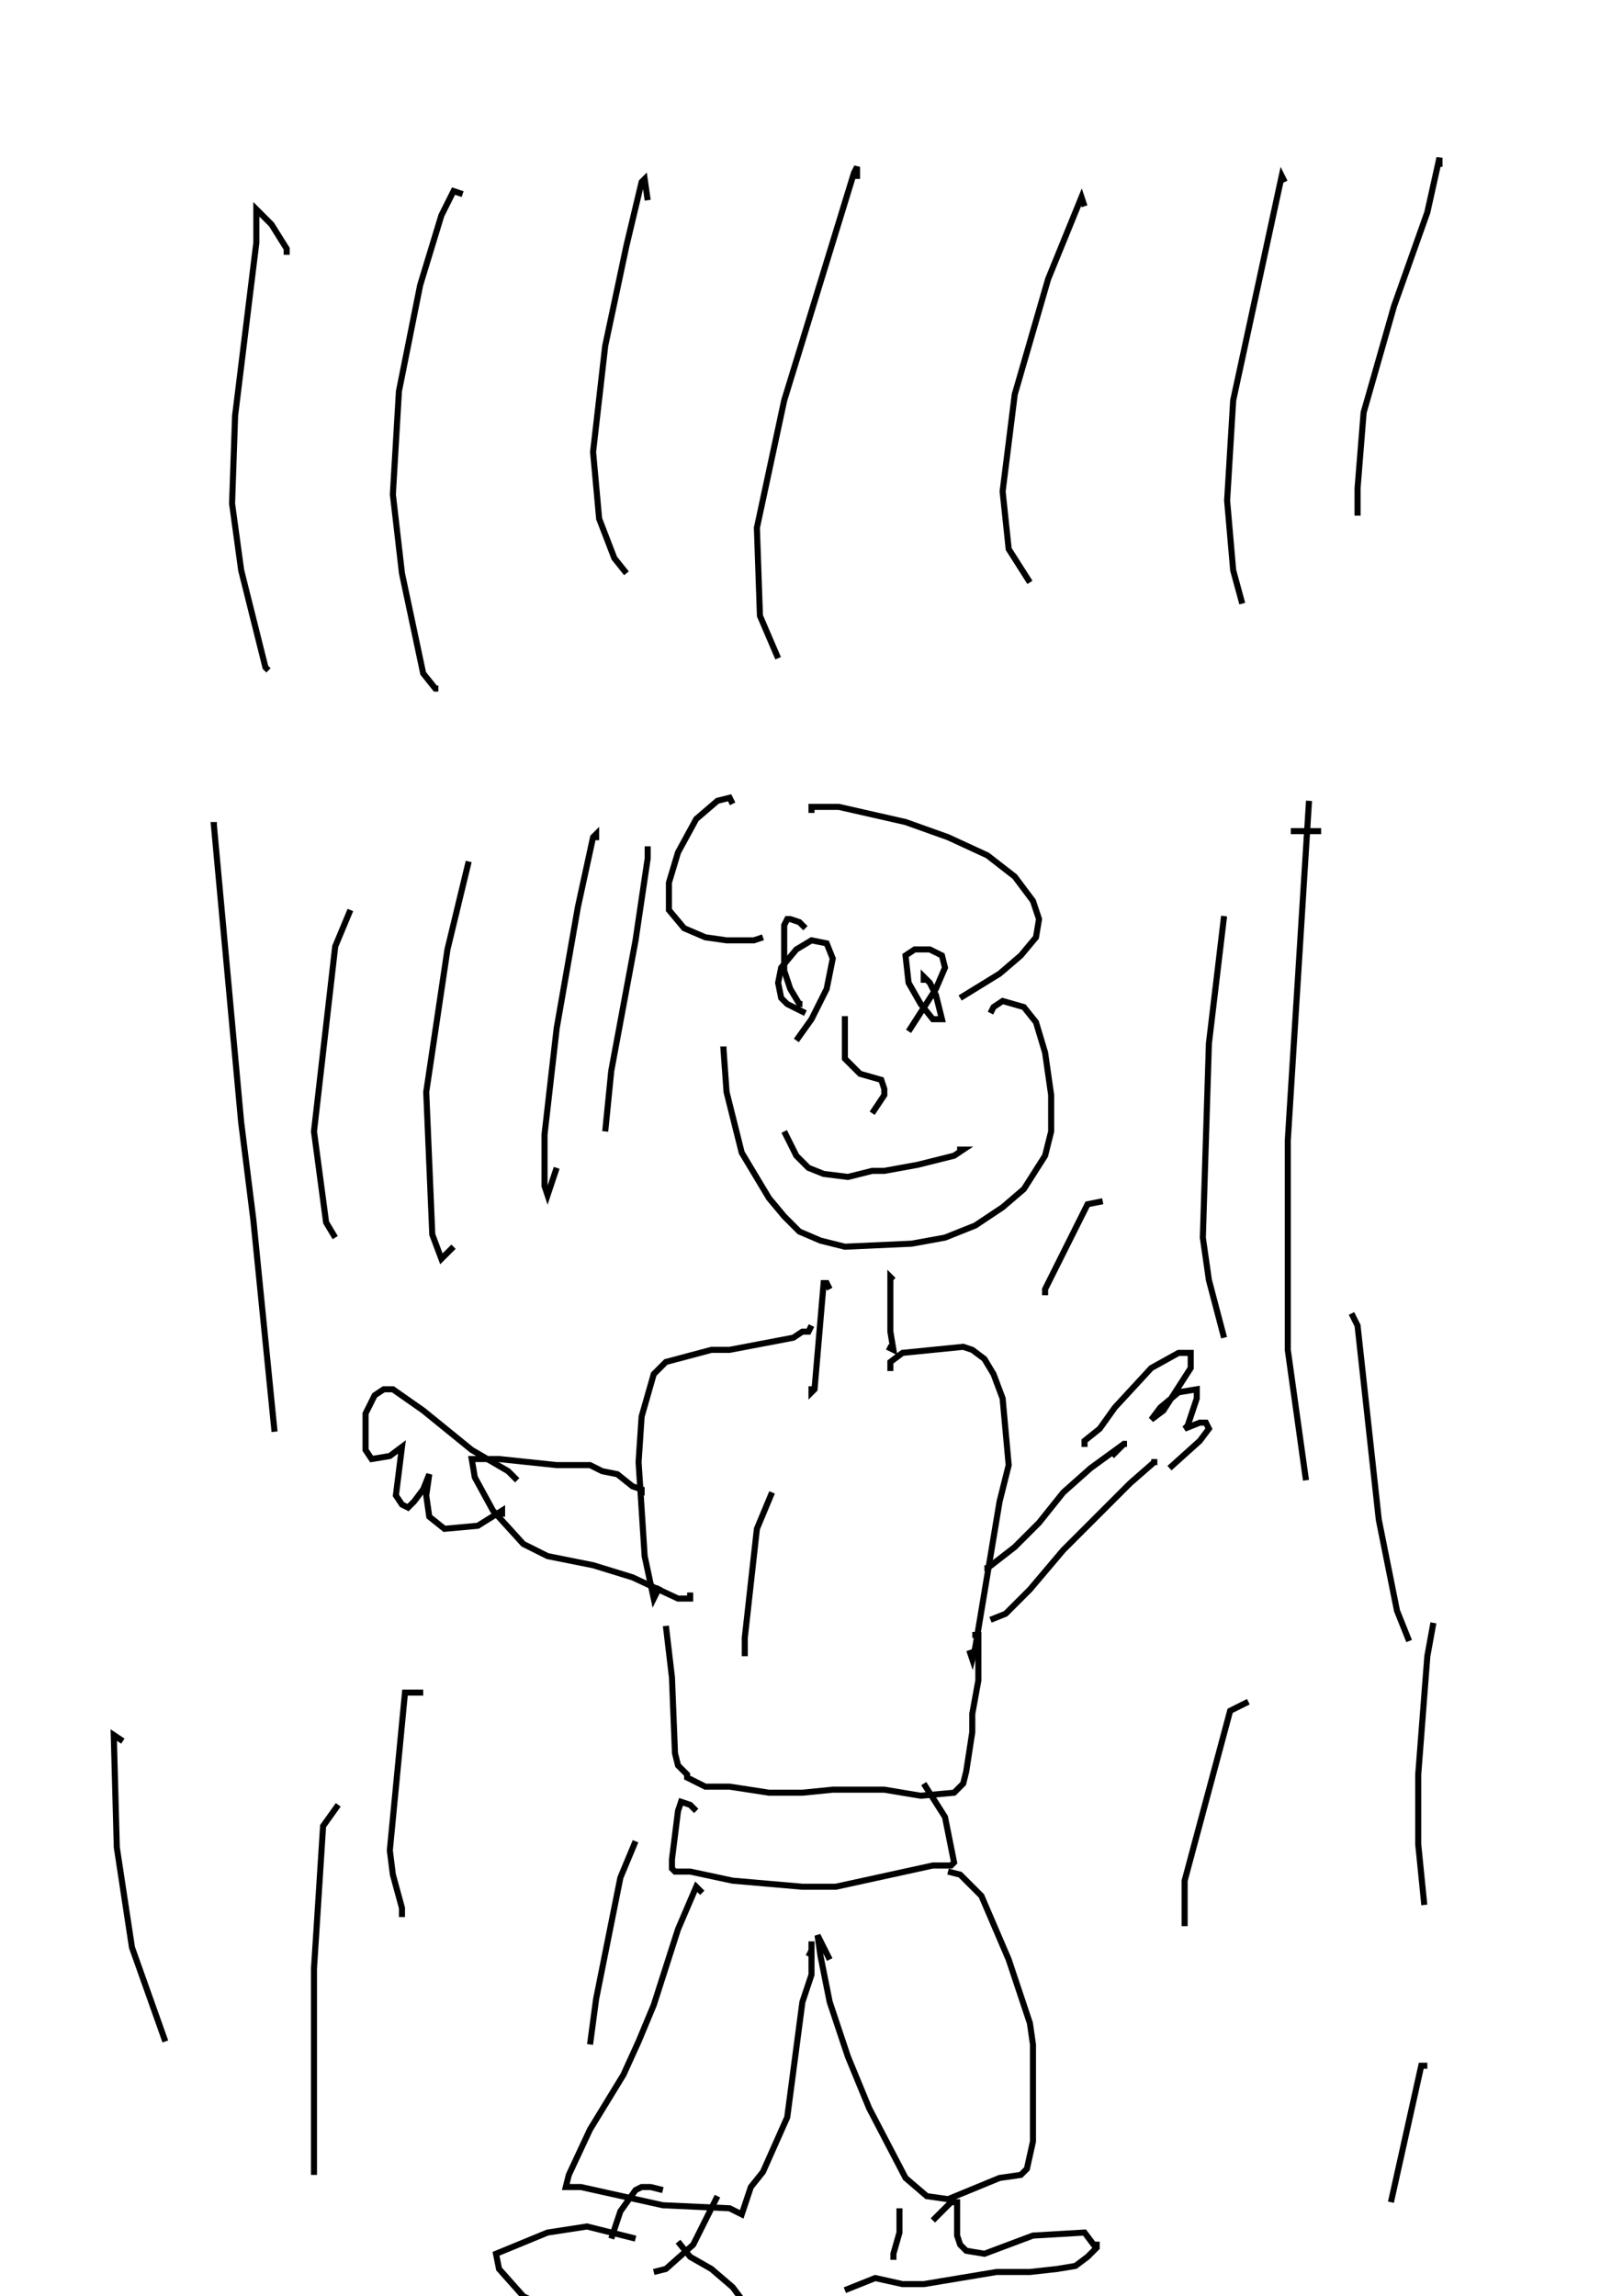 <?xml version="1.0" encoding="utf-8"?>
<!-- Generator: Adobe Illustrator 26.2.1, SVG Export Plug-In . SVG Version: 6.00 Build 0)  -->
<svg version="1.1" xmlns="http://www.w3.org/2000/svg" xmlns:xlink="http://www.w3.org/1999/xlink" x="0px" y="0px"
	 viewBox="0 0 535 757" style="enable-background:new 0 0 535 757;" xml:space="preserve">
<style type="text/css">
	.st0{fill:#FFFFFF;}
	.st1{fill:none;stroke:#000000;stroke-width:2;}
</style>
<g id="레이어_1" xmlns:ev="http://www.w3.org/2001/xml-events">
	<rect class="st0" width="535" height="757"/>
	<rect class="st0" width="535" height="757"/>
</g>
<g id="_x31_00-사람">
	<g>
		<polyline class="st1" points="241.5,265 240.5,263 236.5,264 229.5,270 223.5,281 220.5,291 220.5,300 225.5,306 232.5,309 
			239.5,310 248.5,310 251.5,309 		"/>
		<polyline class="st1" points="267.5,268 267.5,266 276.5,266 298.5,271 312.5,276 325.5,282 334.5,289 340.5,297 342.5,303 
			341.5,309 336.5,315 329.5,321 316.5,329 		"/>
		<polyline class="st1" points="265.5,306 263.5,304 260.5,303 259.5,303 258.5,305 258.5,320 260.5,326 263.5,331 264.5,331 		"/>
		<polyline class="st1" points="303.5,323 304.5,323 304.5,322 306.5,324 308.5,328 310.5,336 307.5,336 303.5,331 299.5,324 
			298.5,315 301.5,313 306.5,313 310.5,315 311.5,319 308.5,326 299.5,340 		"/>
		<polyline class="st1" points="265.5,334 259.5,331 257.5,329 256.5,324 257.5,319 262.5,313 267.5,310 272.5,311 274.5,316 
			272.5,326 267.5,336 262.5,343 		"/>
		<polyline class="st1" points="278.5,335 278.5,349 283.5,354 290.5,356 291.5,359 291.5,361 287.5,367 		"/>
		<polyline class="st1" points="258.5,373 262.5,381 266.5,385 271.5,387 279.5,388 287.5,386 291.5,386 302.5,384 314.5,381 
			317.5,379 315.5,379 		"/>
		<polyline class="st1" points="239.5,346 238.5,346 239.5,360 244.5,380 253.5,395 258.5,401 263.5,406 270.5,409 278.5,411 
			300.5,410 311.5,408 321.5,404 330.5,398 337.5,392 344.5,381 346.5,373 346.5,361 344.5,347 341.5,337 337.5,332 330.5,330 
			327.5,332 326.5,334 		"/>
		<polyline class="st1" points="273.5,425 272.5,423 271.5,423 268.5,458 267.5,459 267.5,457 		"/>
		<polyline class="st1" points="294.5,422 293.5,421 293.5,439 294.5,445 292.5,444 		"/>
		<polyline class="st1" points="267.5,437 266.5,439 264.5,439 261.5,441 240.5,445 234.5,445 219.5,449 215.5,453 211.5,467 
			210.5,482 212.5,513 215.5,527 217.5,523 		"/>
		<polyline class="st1" points="293.5,452 293.5,449 297.5,446 317.5,444 320.5,445 324.5,448 327.5,453 330.5,461 332.5,483 
			329.5,495 321.5,543 320.5,547 319.5,544 		"/>
		<polyline class="st1" points="324.5,517 325.5,517 334.5,510 342.5,502 350.5,492 359.5,484 370.5,476 371.5,476 370.5,476 
			366.5,480 		"/>
		<polyline class="st1" points="326.5,534 331.5,532 339.5,524 350.5,511 372.5,489 380.5,482 381.5,482 379.5,482 		"/>
		<polyline class="st1" points="358.5,476 357.5,476 357.5,475 362.5,471 367.5,464 379.5,451 388.5,446 392.5,446 392.5,451 
			383.5,465 379.5,468 382.5,464 388.5,459 394.5,458 394.5,461 391.5,470 390.5,471 395.5,469 397.5,469 398.5,471 395.5,475 
			385.5,484 		"/>
		<polyline class="st1" points="212.5,492 211.5,492 211.5,491 208.5,490 203.5,486 198.5,485 194.5,483 183.5,483 164.5,481 
			155.5,481 156.5,487 162.5,498 172.5,509 180.5,513 195.5,516 208.5,520 223.5,527 227.5,527 227.5,526 226.5,526 		"/>
		<polyline class="st1" points="170.5,488 167.5,485 155.5,478 139.5,465 129.5,458 126.5,458 123.5,460 120.5,466 120.5,478 
			122.5,481 128.5,480 132.5,477 130.5,493 132.5,496 134.5,497 136.5,495 139.5,491 141.5,486 140.5,493 141.5,500 146.5,504 
			157.5,503 165.5,498 165.5,500 		"/>
		<polyline class="st1" points="219.5,536 221.5,553 222.5,578 223.5,582 226.5,585 226.5,586 232.5,589 240.5,589 253.5,591 
			264.5,591 274.5,590 291.5,590 303.5,592 314.5,591 317.5,588 318.5,584 320.5,571 320.5,565 322.5,554 322.5,539 320.5,539 		"/>
		<polyline class="st1" points="229.5,597 227.5,595 224.5,594 223.5,597 221.5,613 221.5,616 222.5,617 227.5,617 241.5,620 
			264.5,622 275.5,622 307.5,615 313.5,615 314.5,614 311.5,599 304.5,588 		"/>
		<polyline class="st1" points="231.5,624 229.5,622 223.5,636 215.5,661 210.5,673 205.5,684 194.5,702 187.5,717 186.5,721 
			191.5,721 218.5,727 240.5,728 244.5,730 247.5,721 251.5,716 259.5,698 264.5,660 267.5,651 267.5,640 267.5,643 266.5,645 		"/>
		<polyline class="st1" points="273.5,646 269.5,638 270.5,645 273.5,660 279.5,678 286.5,695 298.5,718 305.5,724 312.5,725 
			329.5,718 336.5,717 338.5,715 340.5,706 340.5,674 339.5,667 332.5,646 323.5,625 316.5,618 312.5,617 		"/>
		<polyline class="st1" points="218.5,722 214.5,721 211.5,721 209.5,722 204.5,729 201.5,738 		"/>
		<polyline class="st1" points="236.5,724 228.5,740 219.5,748 215.5,749 		"/>
		<polyline class="st1" points="209.5,738 193.5,734 180.5,736 163.5,743 164.5,748 172.5,757 178.5,760 201.5,763 221.5,763 
			230.5,762 240.5,760 244.5,758 241.5,754 234.5,748 227.5,744 223.5,739 		"/>
		<polyline class="st1" points="296.5,728 296.5,736 294.5,743 294.5,744 295.5,744 		"/>
		<polyline class="st1" points="307.5,732 313.5,726 315.5,726 315.5,737 316.5,740 318.5,742 324.5,743 340.5,737 357.5,736 
			360.5,740 361.5,740 361.5,741 358.5,744 354.5,747 348.5,748 339.5,749 328.5,749 304.5,753 297.5,753 288.5,751 278.5,755 		"/>
		<polyline class="st1" points="254.5,492 249.5,504 245.5,540 245.5,546 		"/>
	</g>
</g>
<g id="_x31_00-비">
	<g>
		<polyline class="st1" points="94.5,84 94.5,82 89.5,74 84.5,69 84.5,80 77.5,137 76.5,166 79.5,188 87.5,220 88.5,221 		"/>
		<polyline class="st1" points="152.5,64 149.5,63 145.5,71 138.5,94 131.5,129 129.5,163 132.5,189 139.5,222 143.5,227 144.5,227 
					"/>
		<polyline class="st1" points="213.5,66 212.5,59 211.5,60 206.5,81 199.5,114 195.5,149 197.5,171 202.5,184 206.5,189 		"/>
		<polyline class="st1" points="282.5,59 282.5,55 281.5,57 258.5,132 249.5,174 250.5,203 256.5,217 		"/>
		<polyline class="st1" points="357.5,68 356.5,65 345.5,92 334.5,130 330.5,162 332.5,181 339.5,192 		"/>
		<polyline class="st1" points="423.5,60 422.5,58 406.5,132 404.5,165 406.5,188 409.5,199 		"/>
		<polyline class="st1" points="474.5,55 474.5,52 470.5,70 459.5,101 449.5,136 447.5,161 447.5,170 		"/>
		<polyline class="st1" points="71.5,272 70.5,272 79.5,370 83.5,402 90.5,472 		"/>
		<polyline class="st1" points="115.5,300 110.5,312 103.5,373 107.5,403 110.5,408 		"/>
		<polyline class="st1" points="154.5,284 147.5,313 140.5,360 142.5,407 145.5,415 149.5,411 		"/>
		<polyline class="st1" points="196.5,277 196.5,275 195.5,276 190.5,299 183.5,339 179.5,374 179.5,391 180.5,394 183.5,385 		"/>
		<polyline class="st1" points="213.5,279 213.5,283 209.5,310 201.5,353 199.5,373 		"/>
		<line class="st1" x1="435.5" y1="274" x2="425.5" y2="274"/>
		<polyline class="st1" points="403.5,302 398.5,344 396.5,408 398.5,422 403.5,441 		"/>
		<polyline class="st1" points="431.5,264 424.5,376 424.5,445 430.5,488 		"/>
		<polyline class="st1" points="445.5,433 447.5,437 454.5,501 460.5,531 464.5,541 		"/>
		<polyline class="st1" points="472.5,535 470.5,546 467.5,585 467.5,608 469.5,628 		"/>
		<polyline class="st1" points="411.5,561 405.5,564 390.5,620 390.5,635 		"/>
		<polyline class="st1" points="363.5,396 358.5,397 344.5,425 344.5,427 		"/>
		<polyline class="st1" points="139.5,558 133.5,558 128.5,610 129.5,618 132.5,629 132.5,632 		"/>
		<polyline class="st1" points="111.5,595 106.5,602 103.5,649 103.5,717 		"/>
		<polyline class="st1" points="40.5,574 37.5,572 38.5,609 43.5,642 54.5,673 		"/>
		<polyline class="st1" points="209.5,607 204.5,619 196.5,659 194.5,674 		"/>
		<polyline class="st1" points="470.5,681 468.5,681 458.5,726 		"/>
	</g>
</g>
</svg>
